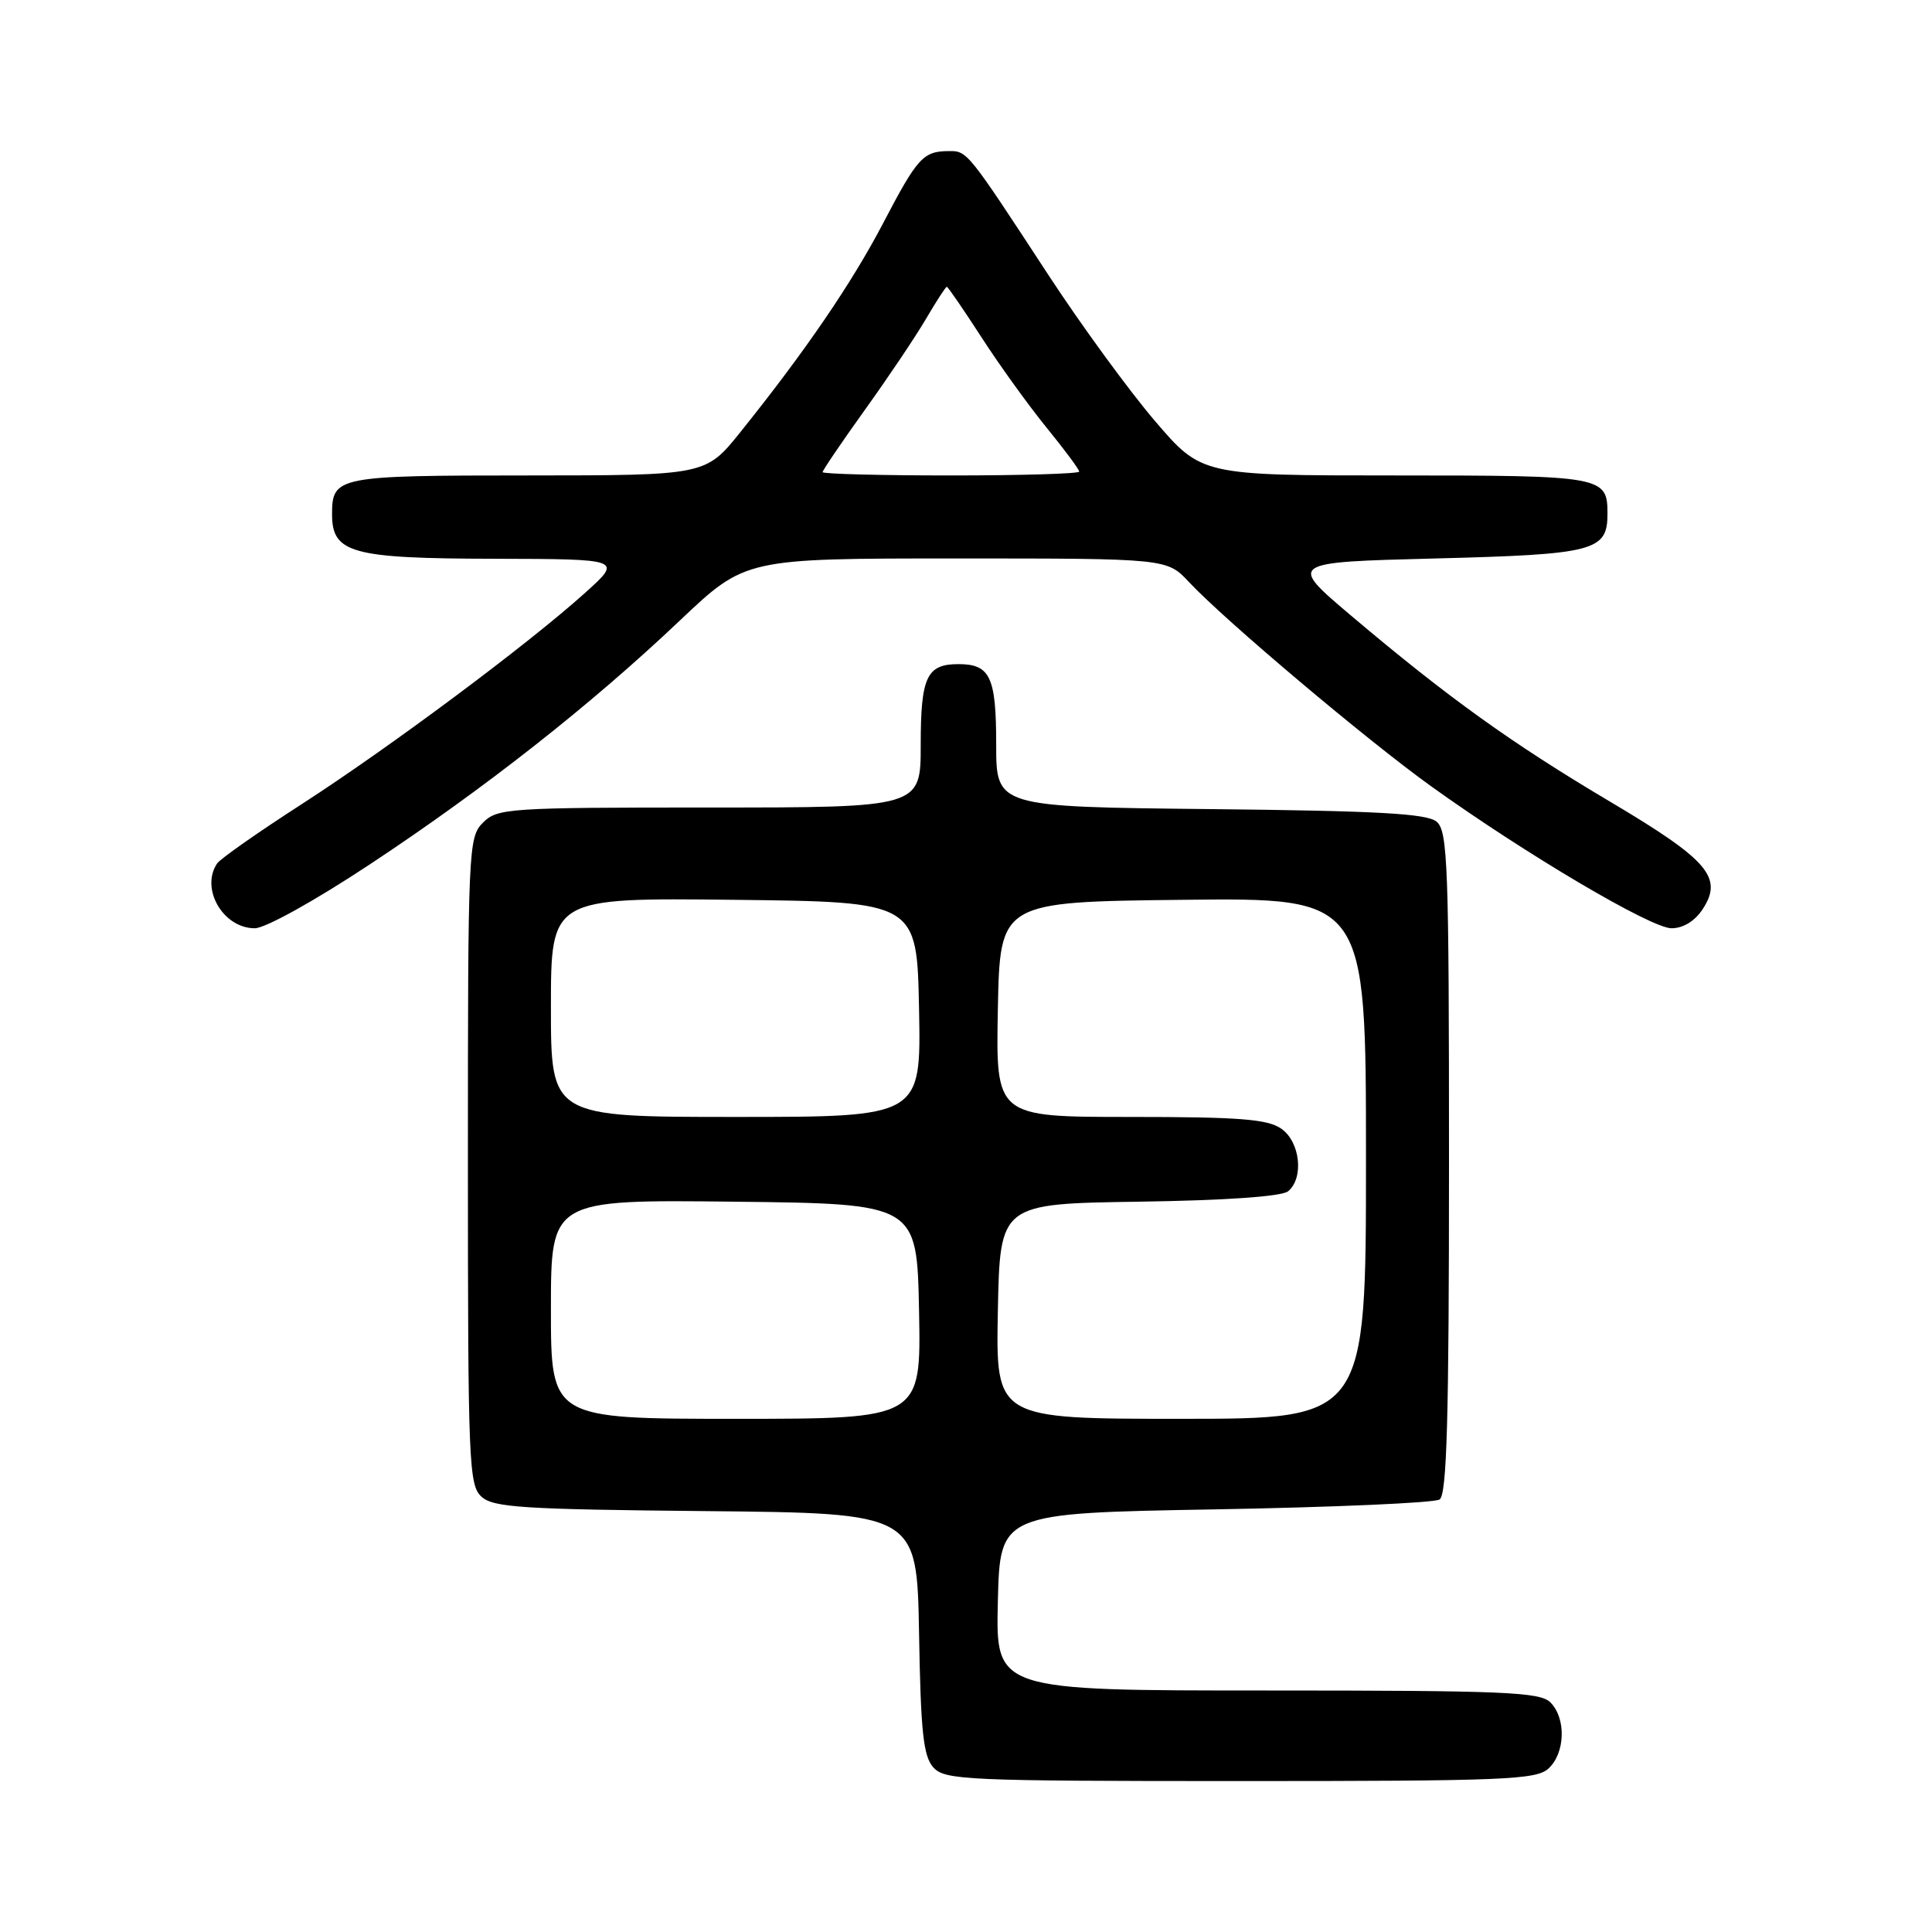 <?xml version="1.0" encoding="UTF-8" standalone="no"?>
<!DOCTYPE svg PUBLIC "-//W3C//DTD SVG 1.1//EN" "http://www.w3.org/Graphics/SVG/1.1/DTD/svg11.dtd" >
<svg xmlns="http://www.w3.org/2000/svg" xmlns:xlink="http://www.w3.org/1999/xlink" version="1.1" viewBox="0 0 256 256">
 <g >
 <path fill="currentColor"
d=" M 205.17 234.35 C 207.41 232.31 207.55 227.69 205.43 225.57 C 204.06 224.20 199.25 224.00 167.90 224.00 C 131.94 224.00 131.94 224.00 132.22 212.25 C 132.50 200.50 132.50 200.50 161.00 200.00 C 176.68 199.72 190.06 199.14 190.75 198.69 C 191.72 198.06 192.00 188.02 192.00 154.06 C 192.00 114.54 191.84 110.11 190.35 108.87 C 189.05 107.80 182.57 107.44 160.35 107.21 C 132.00 106.91 132.00 106.91 132.00 98.66 C 132.00 89.69 131.21 88.00 127.00 88.00 C 122.79 88.00 122.00 89.69 122.00 98.70 C 122.00 107.00 122.00 107.00 94.00 107.00 C 67.33 107.00 65.90 107.10 64.00 109.00 C 62.06 110.94 62.00 112.33 62.00 153.85 C 62.00 193.93 62.12 196.80 63.81 198.33 C 65.38 199.75 69.32 200.00 93.56 200.23 C 121.50 200.50 121.50 200.50 121.78 216.45 C 122.00 229.51 122.35 232.73 123.68 234.20 C 125.20 235.87 128.03 236.00 164.33 236.00 C 199.23 236.00 203.54 235.83 205.17 234.35 Z  M 49.01 114.53 C 64.23 104.47 78.29 93.41 90.13 82.18 C 98.77 74.00 98.77 74.00 126.70 74.00 C 154.63 74.00 154.63 74.00 157.56 77.14 C 162.32 82.22 181.08 98.04 189.61 104.17 C 202.13 113.16 218.78 123.00 221.48 123.00 C 223.03 123.00 224.58 122.05 225.62 120.46 C 228.36 116.27 226.35 113.94 213.32 106.21 C 200.32 98.50 191.84 92.41 179.08 81.62 C 170.66 74.50 170.66 74.50 190.18 74.00 C 211.30 73.46 213.00 73.02 213.00 68.08 C 213.00 63.10 212.44 63.00 184.90 63.00 C 159.21 63.00 159.21 63.00 153.01 55.75 C 149.60 51.76 143.28 43.10 138.96 36.50 C 128.14 19.96 128.18 20.00 125.70 20.02 C 122.33 20.04 121.56 20.89 117.06 29.50 C 112.87 37.52 106.72 46.52 98.11 57.25 C 93.50 62.99 93.50 62.99 69.95 63.00 C 44.66 63.00 44.00 63.13 44.00 68.14 C 44.00 73.29 46.55 74.00 65.47 74.04 C 82.50 74.08 82.50 74.08 77.50 78.58 C 69.92 85.40 51.76 98.94 40.00 106.54 C 34.22 110.26 29.17 113.81 28.77 114.41 C 26.52 117.75 29.56 123.00 33.76 123.00 C 35.15 123.00 41.71 119.36 49.01 114.53 Z  M 73.00 173.48 C 73.00 158.96 73.00 158.96 97.25 159.23 C 121.50 159.50 121.50 159.50 121.78 173.75 C 122.05 188.00 122.05 188.00 97.53 188.00 C 73.00 188.00 73.00 188.00 73.00 173.48 Z  M 132.22 173.75 C 132.50 159.50 132.50 159.50 150.93 159.23 C 162.45 159.06 169.85 158.54 170.68 157.85 C 172.80 156.09 172.29 151.31 169.78 149.56 C 167.97 148.29 164.25 148.00 149.75 148.00 C 131.95 148.00 131.95 148.00 132.22 133.75 C 132.50 119.50 132.50 119.50 156.75 119.23 C 181.00 118.96 181.00 118.96 181.00 153.48 C 181.00 188.00 181.00 188.00 156.47 188.00 C 131.95 188.00 131.95 188.00 132.22 173.75 Z  M 73.00 133.48 C 73.00 118.96 73.00 118.96 97.25 119.23 C 121.50 119.50 121.50 119.50 121.78 133.75 C 122.05 148.00 122.05 148.00 97.53 148.00 C 73.00 148.00 73.00 148.00 73.00 133.48 Z  M 109.00 62.56 C 109.00 62.32 111.52 58.61 114.60 54.31 C 117.69 50.01 121.33 44.59 122.70 42.25 C 124.07 39.91 125.31 38.00 125.46 38.00 C 125.60 38.00 127.67 41.01 130.05 44.69 C 132.43 48.38 136.32 53.77 138.69 56.68 C 141.06 59.59 143.00 62.20 143.00 62.49 C 143.00 62.77 135.35 63.00 126.00 63.00 C 116.65 63.00 109.00 62.80 109.00 62.56 Z "/>
</g>
</svg>